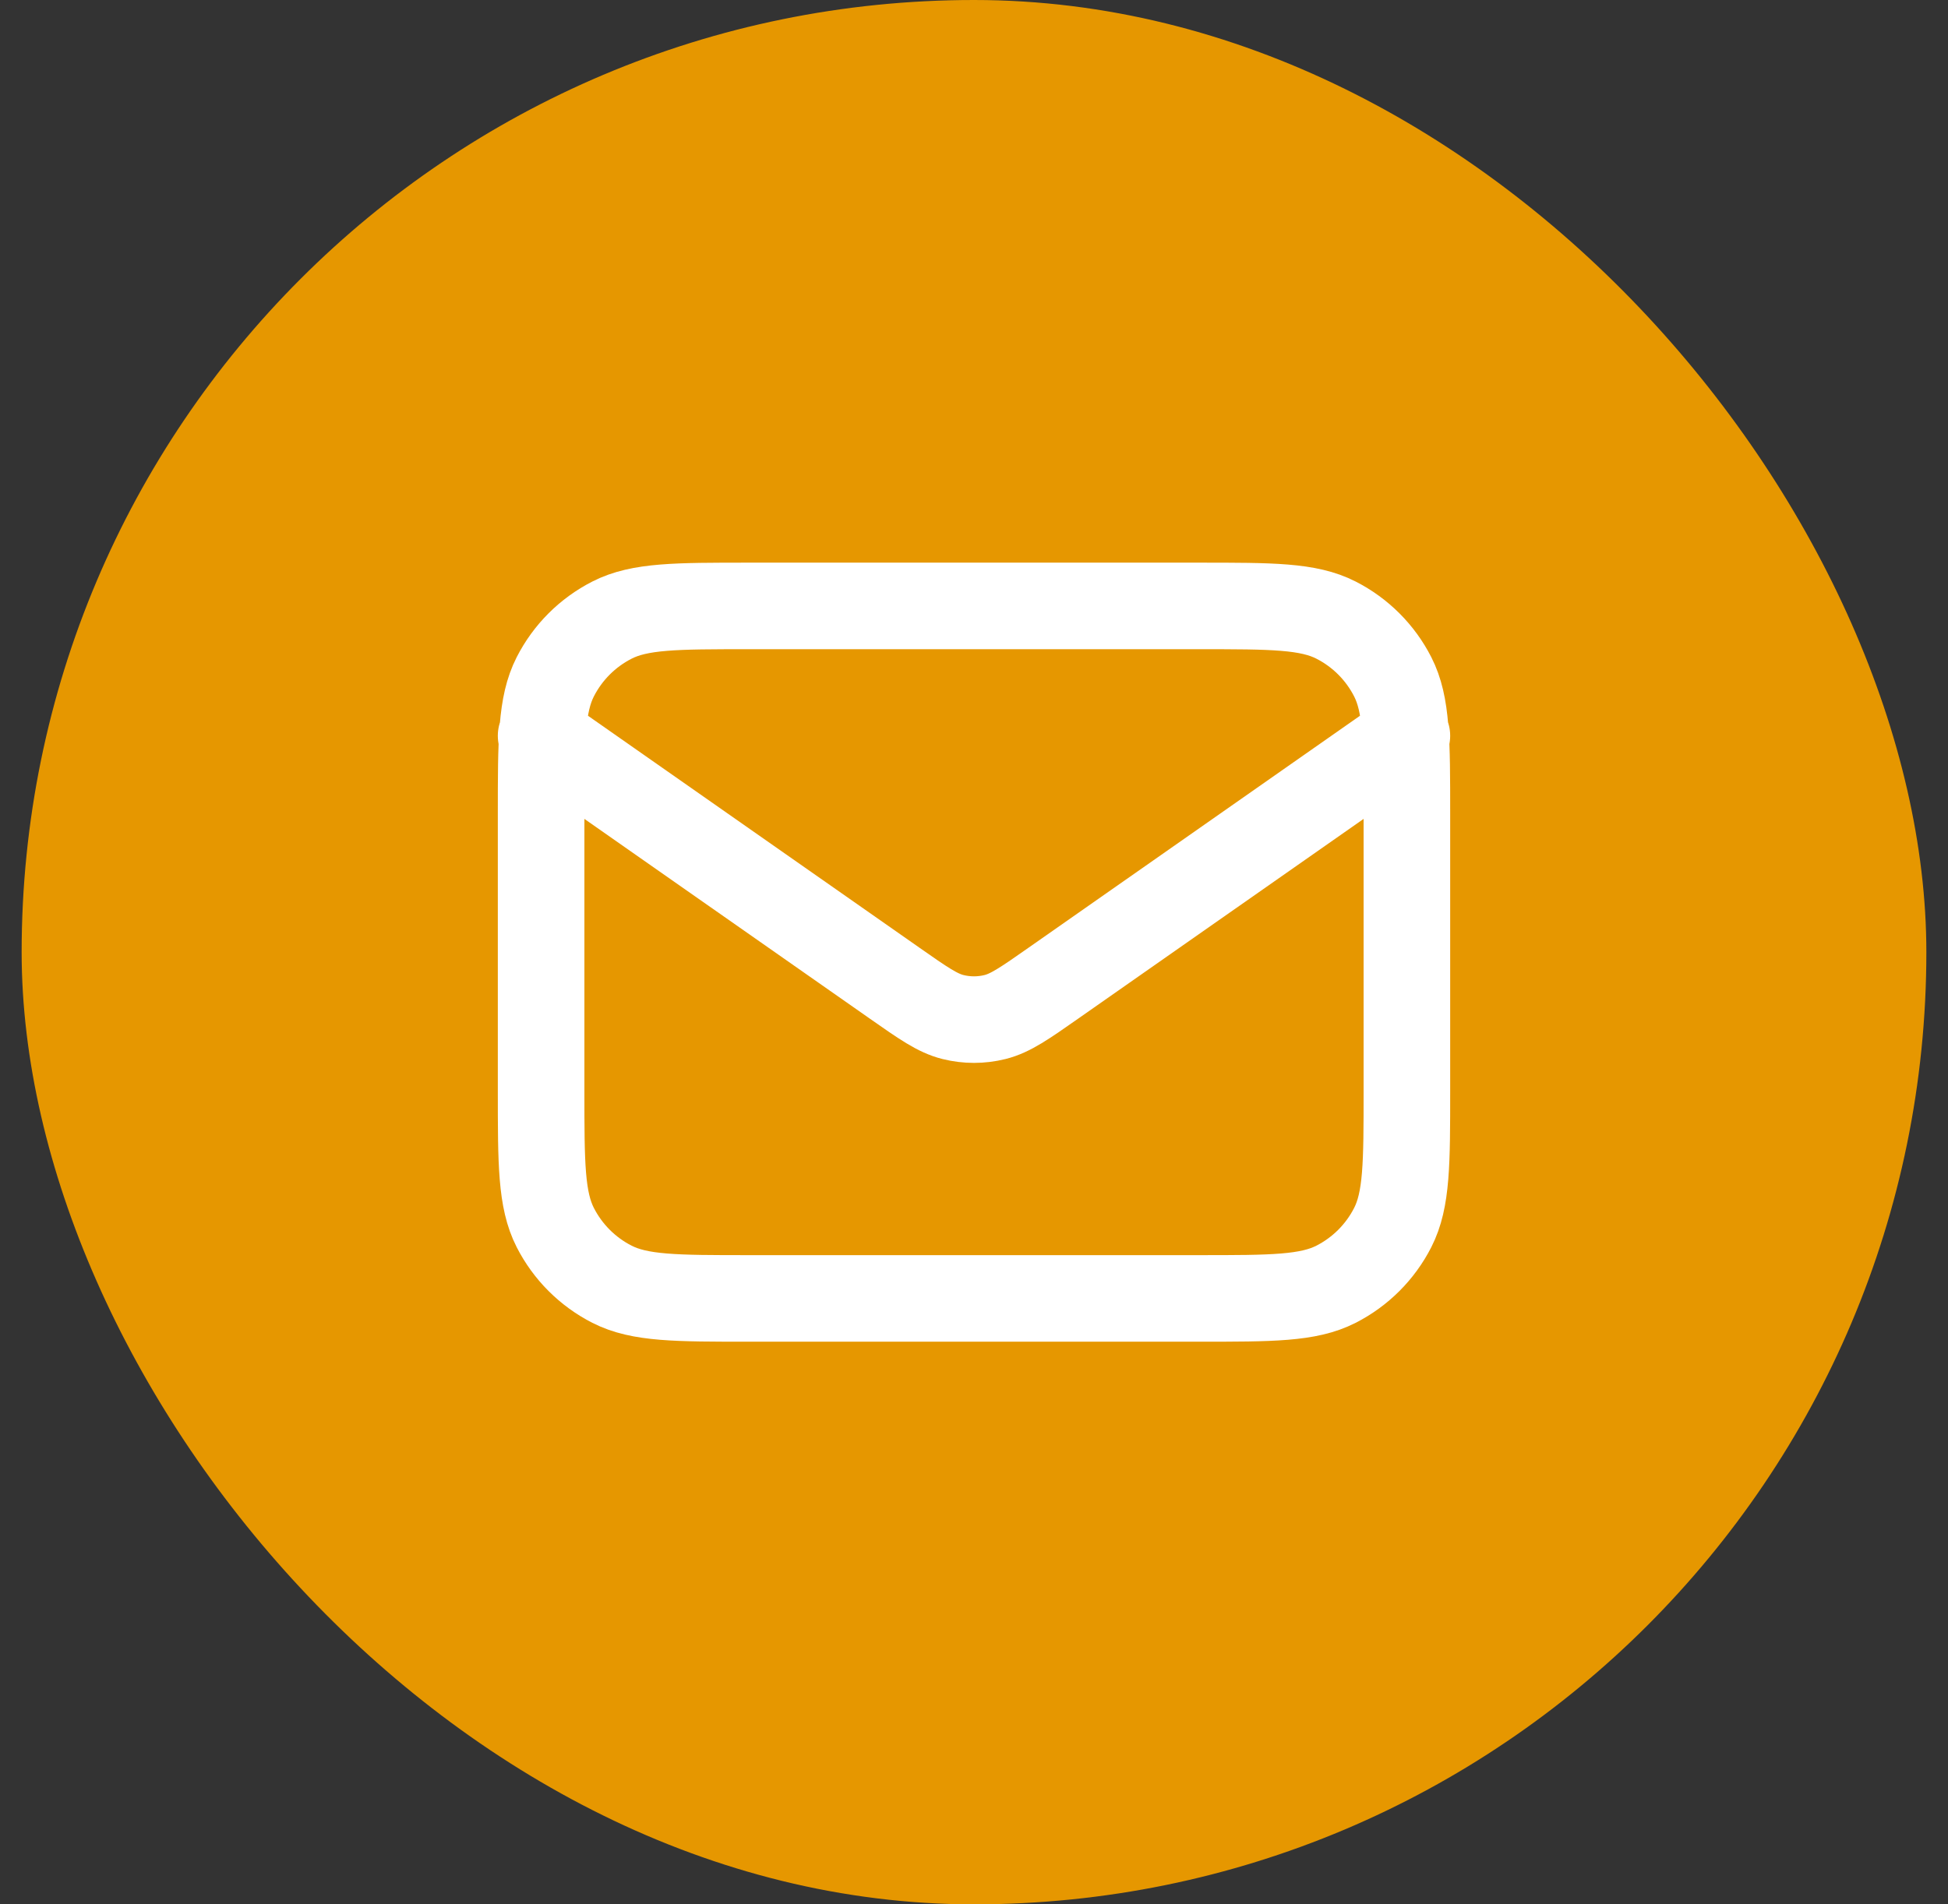 <svg width="45" height="44" viewBox="0 0 45 44" fill="none" xmlns="http://www.w3.org/2000/svg">
<rect x="0" y="0" width="45" height="44" fill="#333333" stroke="none"/>
<rect x="0.5" width="44" height="44" rx="22" fill="#E69700"/>
<path d="M12.5 17L20.665 22.715C21.326 23.178 21.657 23.41 22.016 23.499C22.334 23.578 22.666 23.578 22.984 23.499C23.343 23.41 23.674 23.178 24.335 22.715L32.5 17M17.3 30H27.7C29.38 30 30.22 30 30.862 29.673C31.427 29.385 31.885 28.927 32.173 28.362C32.5 27.72 32.5 26.88 32.5 25.2V18.8C32.5 17.12 32.5 16.28 32.173 15.638C31.885 15.073 31.427 14.615 30.862 14.327C30.22 14 29.38 14 27.7 14H17.3C15.62 14 14.78 14 14.138 14.327C13.573 14.615 13.115 15.073 12.827 15.638C12.5 16.28 12.5 17.12 12.5 18.8V25.2C12.5 26.88 12.5 27.72 12.827 28.362C13.115 28.927 13.573 29.385 14.138 29.673C14.78 30 15.62 30 17.3 30Z" stroke="white" stroke-width="2" stroke-linecap="round" stroke-linejoin="round"/>
</svg>
